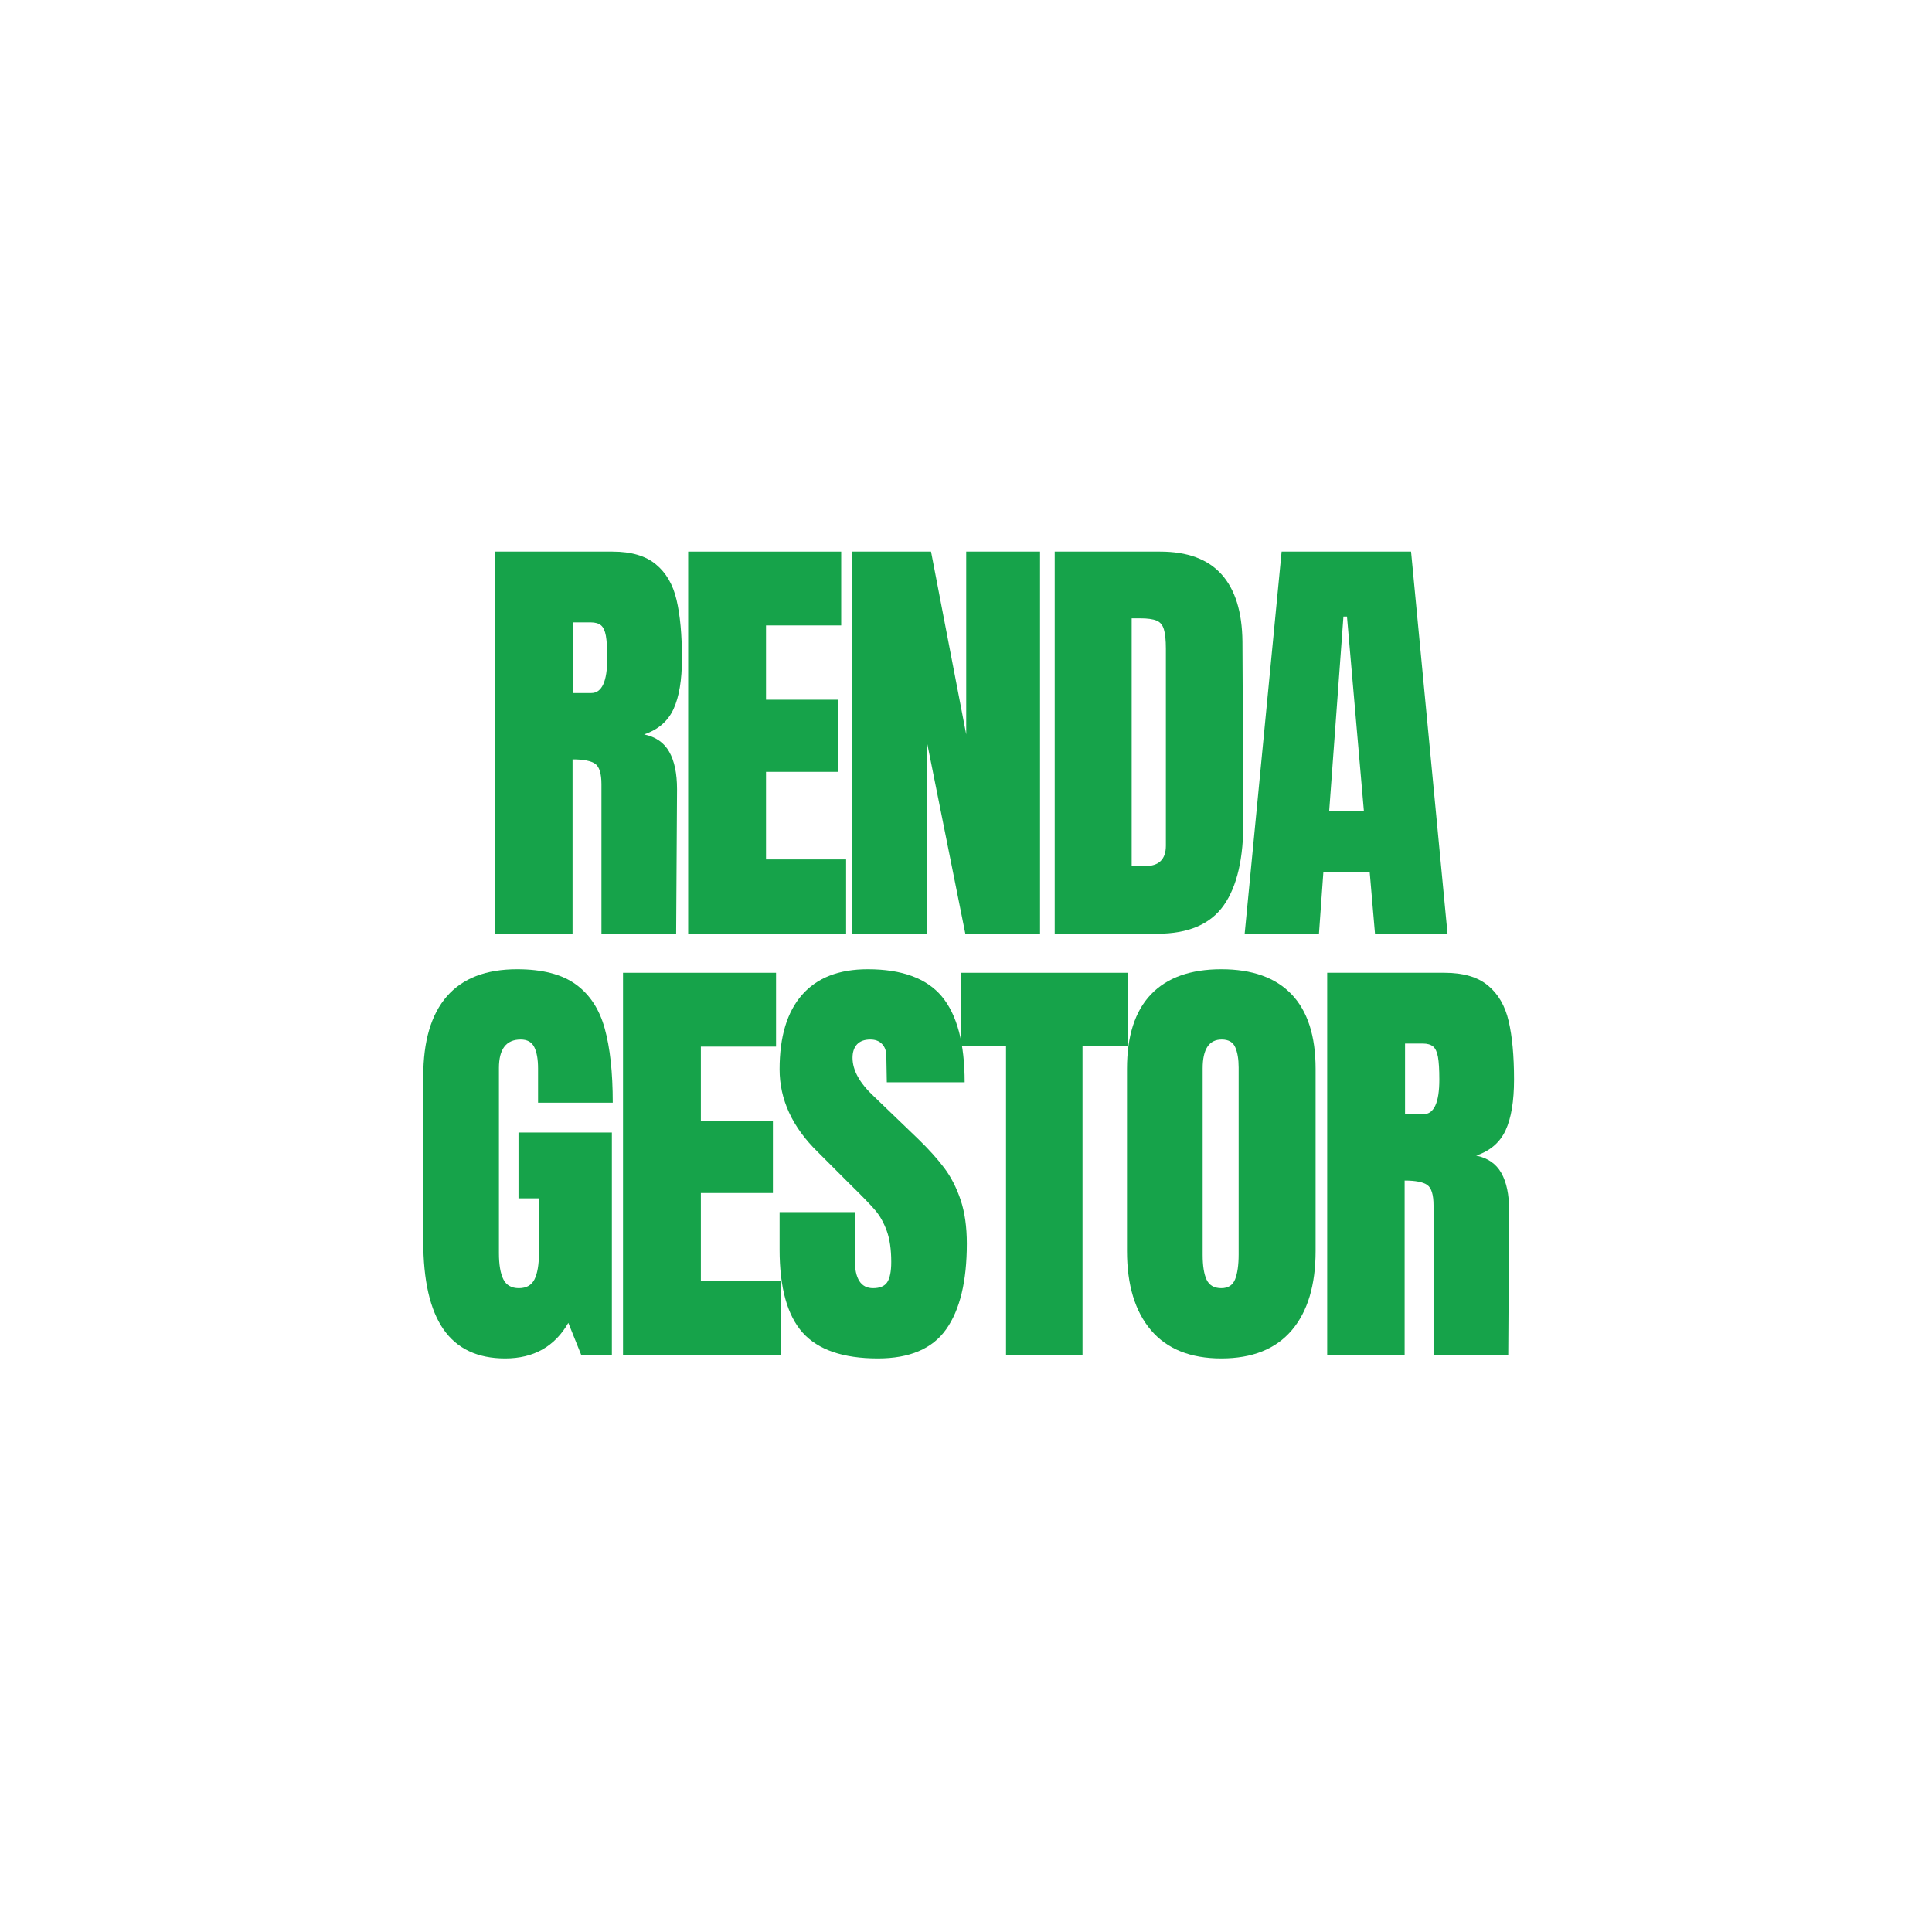 <svg xmlns="http://www.w3.org/2000/svg" xmlns:xlink="http://www.w3.org/1999/xlink" width="500" zoomAndPan="magnify" viewBox="0 0 375 375" height="500" preserveAspectRatio="xMidYMid meet" version="1.0"><defs><g/></defs><g fill="#16a34a" fill-opacity="1"><g transform="translate(92.819, 181.237)"><g><path d="M 3.281 -74.172 L 26.078 -74.172 C 29.703 -74.172 32.504 -73.348 34.484 -71.703 C 36.473 -70.066 37.812 -67.766 38.5 -64.797 C 39.195 -61.836 39.547 -58.055 39.547 -53.453 C 39.547 -49.242 39 -45.957 37.906 -43.594 C 36.812 -41.238 34.91 -39.602 32.203 -38.688 C 34.453 -38.219 36.078 -37.094 37.078 -35.312 C 38.086 -33.531 38.594 -31.113 38.594 -28.062 L 38.422 0 L 23.922 0 L 23.922 -29.016 C 23.922 -31.086 23.516 -32.41 22.703 -32.984 C 21.898 -33.555 20.438 -33.844 18.312 -33.844 L 18.312 0 L 3.281 0 Z M 21.938 -46.719 C 24.008 -46.719 25.047 -48.961 25.047 -53.453 C 25.047 -55.398 24.957 -56.863 24.781 -57.844 C 24.602 -58.82 24.285 -59.5 23.828 -59.875 C 23.367 -60.25 22.707 -60.438 21.844 -60.438 L 18.391 -60.438 L 18.391 -46.719 Z M 21.938 -46.719 "/></g></g></g><g fill="#16a34a" fill-opacity="1"><g transform="translate(130.292, 181.237)"><g><path d="M 3.281 0 L 3.281 -74.172 L 32.984 -74.172 L 32.984 -59.844 L 18.391 -59.844 L 18.391 -45.422 L 32.375 -45.422 L 32.375 -31.422 L 18.391 -31.422 L 18.391 -14.422 L 33.938 -14.422 L 33.938 0 Z M 3.281 0 "/></g></g></g><g fill="#16a34a" fill-opacity="1"><g transform="translate(162.152, 181.237)"><g><path d="M 3.281 0 L 3.281 -74.172 L 18.562 -74.172 L 25.391 -38.688 L 25.391 -74.172 L 39.719 -74.172 L 39.719 0 L 25.219 0 L 17.781 -37.125 L 17.781 0 Z M 3.281 0 "/></g></g></g><g fill="#16a34a" fill-opacity="1"><g transform="translate(201.438, 181.237)"><g><path d="M 3.281 -74.172 L 23.75 -74.172 C 29.039 -74.172 33.008 -72.703 35.656 -69.766 C 38.301 -66.828 39.656 -62.484 39.719 -56.734 L 39.891 -22.016 C 39.953 -14.703 38.688 -9.203 36.094 -5.516 C 33.5 -1.836 29.207 0 23.219 0 L 3.281 0 Z M 20.812 -13.125 C 23.508 -13.125 24.859 -14.445 24.859 -17.094 L 24.859 -55.344 C 24.859 -57.008 24.727 -58.258 24.469 -59.094 C 24.219 -59.938 23.742 -60.5 23.047 -60.781 C 22.359 -61.07 21.297 -61.219 19.859 -61.219 L 18.219 -61.219 L 18.219 -13.125 Z M 20.812 -13.125 "/></g></g></g><g fill="#16a34a" fill-opacity="1"><g transform="translate(240.292, 181.237)"><g><path d="M 1.297 0 L 8.469 -74.172 L 33.594 -74.172 L 40.672 0 L 26.594 0 L 25.562 -12 L 16.578 -12 L 15.719 0 Z M 17.703 -23.828 L 24.438 -23.828 L 21.156 -61.562 L 20.469 -61.562 Z M 17.703 -23.828 "/></g></g></g><g fill="#16a34a" fill-opacity="1"><g transform="translate(79.483, 262.987)"><g><path d="M 18.562 0.688 C 13.207 0.688 9.219 -1.195 6.594 -4.969 C 3.977 -8.738 2.672 -14.453 2.672 -22.109 L 2.672 -54.047 C 2.672 -60.898 4.195 -66.082 7.25 -69.594 C 10.301 -73.102 14.848 -74.859 20.891 -74.859 C 25.785 -74.859 29.582 -73.879 32.281 -71.922 C 34.988 -69.961 36.859 -67.113 37.891 -63.375 C 38.93 -59.633 39.453 -54.828 39.453 -48.953 L 24.953 -48.953 L 24.953 -55.609 C 24.953 -57.391 24.707 -58.77 24.219 -59.75 C 23.727 -60.727 22.852 -61.219 21.594 -61.219 C 18.77 -61.219 17.359 -59.375 17.359 -55.688 L 17.359 -19.766 C 17.359 -17.523 17.645 -15.828 18.219 -14.672 C 18.789 -13.523 19.797 -12.953 21.234 -12.953 C 22.68 -12.953 23.691 -13.523 24.266 -14.672 C 24.836 -15.828 25.125 -17.523 25.125 -19.766 L 25.125 -30.391 L 21.156 -30.391 L 21.156 -43.172 L 39.281 -43.172 L 39.281 0 L 33.328 0 L 30.828 -6.219 C 28.18 -1.613 24.094 0.688 18.562 0.688 Z M 18.562 0.688 "/></g></g></g><g fill="#16a34a" fill-opacity="1"><g transform="translate(117.646, 262.987)"><g><path d="M 3.281 0 L 3.281 -74.172 L 32.984 -74.172 L 32.984 -59.844 L 18.391 -59.844 L 18.391 -45.422 L 32.375 -45.422 L 32.375 -31.422 L 18.391 -31.422 L 18.391 -14.422 L 33.938 -14.422 L 33.938 0 Z M 3.281 0 "/></g></g></g><g fill="#16a34a" fill-opacity="1"><g transform="translate(149.507, 262.987)"><g><path d="M 20.891 0.688 C 14.16 0.688 9.297 -0.977 6.297 -4.312 C 3.305 -7.656 1.812 -13.039 1.812 -20.469 L 1.812 -27.719 L 16.406 -27.719 L 16.406 -18.484 C 16.406 -14.797 17.586 -12.953 19.953 -12.953 C 21.273 -12.953 22.191 -13.336 22.703 -14.109 C 23.223 -14.891 23.484 -16.203 23.484 -18.047 C 23.484 -20.461 23.195 -22.461 22.625 -24.047 C 22.051 -25.629 21.316 -26.953 20.422 -28.016 C 19.523 -29.078 17.926 -30.734 15.625 -32.984 L 9.234 -39.375 C 4.285 -44.207 1.812 -49.562 1.812 -55.438 C 1.812 -61.77 3.266 -66.586 6.172 -69.891 C 9.078 -73.203 13.32 -74.859 18.906 -74.859 C 25.582 -74.859 30.391 -73.086 33.328 -69.547 C 36.266 -66.004 37.734 -60.461 37.734 -52.922 L 22.625 -52.922 L 22.531 -58.016 C 22.531 -58.992 22.254 -59.77 21.703 -60.344 C 21.16 -60.926 20.398 -61.219 19.422 -61.219 C 18.273 -61.219 17.41 -60.898 16.828 -60.266 C 16.254 -59.629 15.969 -58.766 15.969 -57.672 C 15.969 -55.254 17.352 -52.754 20.125 -50.172 L 28.75 -41.875 C 30.77 -39.914 32.441 -38.055 33.766 -36.297 C 35.086 -34.547 36.148 -32.473 36.953 -30.078 C 37.754 -27.691 38.156 -24.863 38.156 -21.594 C 38.156 -14.281 36.816 -8.738 34.141 -4.969 C 31.473 -1.195 27.055 0.688 20.891 0.688 Z M 20.891 0.688 "/></g></g></g><g fill="#16a34a" fill-opacity="1"><g transform="translate(185.598, 262.987)"><g><path d="M 9.672 0 L 9.672 -59.922 L 0.859 -59.922 L 0.859 -74.172 L 33.328 -74.172 L 33.328 -59.922 L 24.516 -59.922 L 24.516 0 Z M 9.672 0 "/></g></g></g><g fill="#16a34a" fill-opacity="1"><g transform="translate(216.077, 262.987)"><g><path d="M 20.984 0.688 C 14.992 0.688 10.441 -1.141 7.328 -4.797 C 4.223 -8.453 2.672 -13.586 2.672 -20.203 L 2.672 -55.516 C 2.672 -61.91 4.223 -66.734 7.328 -69.984 C 10.441 -73.234 14.992 -74.859 20.984 -74.859 C 26.973 -74.859 31.52 -73.234 34.625 -69.984 C 37.727 -66.734 39.281 -61.91 39.281 -55.516 L 39.281 -20.203 C 39.281 -13.523 37.727 -8.375 34.625 -4.75 C 31.52 -1.125 26.973 0.688 20.984 0.688 Z M 20.984 -12.953 C 22.305 -12.953 23.195 -13.523 23.656 -14.672 C 24.113 -15.828 24.344 -17.441 24.344 -19.516 L 24.344 -55.781 C 24.344 -57.395 24.125 -58.703 23.688 -59.703 C 23.258 -60.711 22.383 -61.219 21.062 -61.219 C 18.594 -61.219 17.359 -59.348 17.359 -55.609 L 17.359 -19.422 C 17.359 -17.297 17.613 -15.688 18.125 -14.594 C 18.645 -13.5 19.598 -12.953 20.984 -12.953 Z M 20.984 -12.953 "/></g></g></g><g fill="#16a34a" fill-opacity="1"><g transform="translate(254.327, 262.987)"><g><path d="M 3.281 -74.172 L 26.078 -74.172 C 29.703 -74.172 32.504 -73.348 34.484 -71.703 C 36.473 -70.066 37.812 -67.766 38.5 -64.797 C 39.195 -61.836 39.547 -58.055 39.547 -53.453 C 39.547 -49.242 39 -45.957 37.906 -43.594 C 36.812 -41.238 34.91 -39.602 32.203 -38.688 C 34.453 -38.219 36.078 -37.094 37.078 -35.312 C 38.086 -33.531 38.594 -31.113 38.594 -28.062 L 38.422 0 L 23.922 0 L 23.922 -29.016 C 23.922 -31.086 23.516 -32.41 22.703 -32.984 C 21.898 -33.555 20.438 -33.844 18.312 -33.844 L 18.312 0 L 3.281 0 Z M 21.938 -46.719 C 24.008 -46.719 25.047 -48.961 25.047 -53.453 C 25.047 -55.398 24.957 -56.863 24.781 -57.844 C 24.602 -58.82 24.285 -59.5 23.828 -59.875 C 23.367 -60.25 22.707 -60.438 21.844 -60.438 L 18.391 -60.438 L 18.391 -46.719 Z M 21.938 -46.719 "/></g></g></g></svg>
